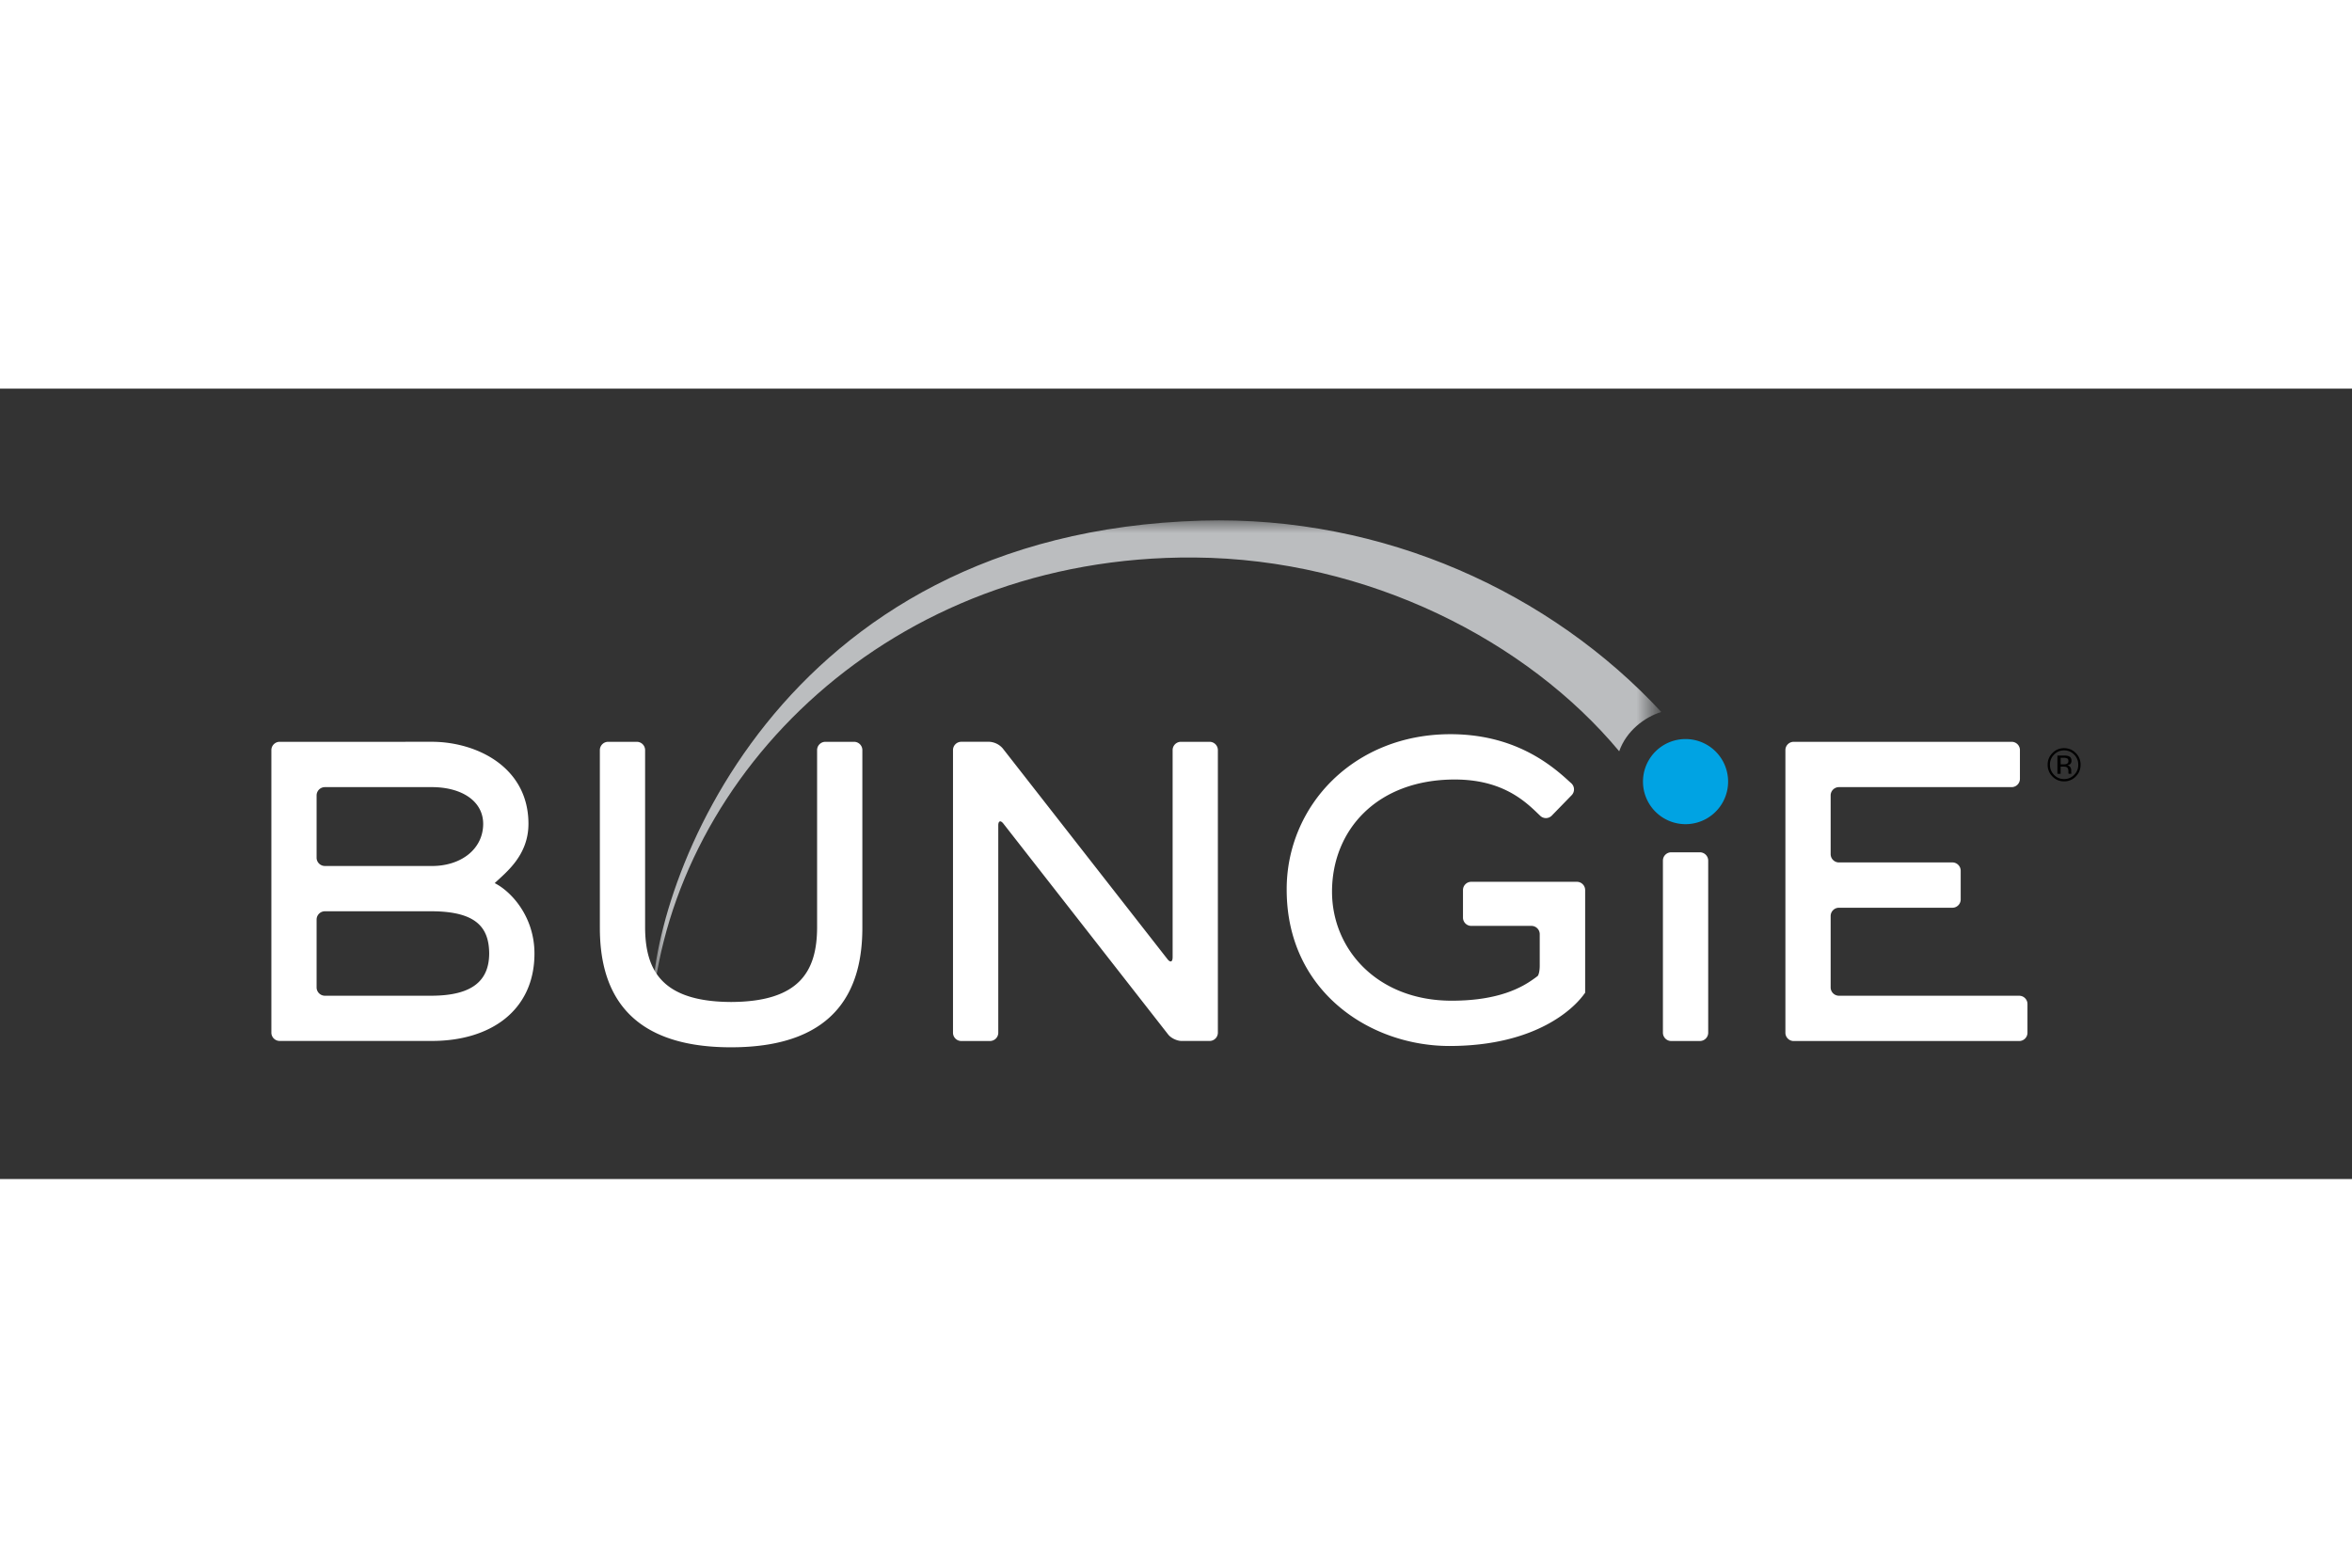 <svg xmlns="http://www.w3.org/2000/svg" xmlns:xlink="http://www.w3.org/1999/xlink" height="800" width="1200" enable-background="new 0 0 72.125 22.875" viewBox="-75 -36.413 650.003 218.48"><rect x="-75" y="-36.413" width="650.003" height="218.48" fill="#333333" stroke="none"/><g transform="translate(-14.477 -6.714) scale(7.065)"><defs><path id="a" d="M2.048.95H72.82v20.618H2.048z"/></defs><clipPath id="c"><use xlink:href="#a" overflow="visible" width="100%" height="100%"/></clipPath><defs><filter id="b" filterUnits="userSpaceOnUse" x="16.952" y=".95" width="39.466" height="18.979"><feFlood result="back"/><feBlend in="SourceGraphic" in2="back"/></filter></defs><mask maskUnits="userSpaceOnUse" x="16.952" y=".95" width="39.466" height="18.979" id="g"><g filter="url(#b)"><defs><path id="d" transform="rotate(-179.99 37.643 13.097)" d="M.885-1.914h73.516v30.021H.885z"/></defs><clipPath id="e" clip-path="url(#c)"><use xlink:href="#d" overflow="visible" width="100%" height="100%"/></clipPath><linearGradient id="f" gradientUnits="userSpaceOnUse" x1="-284.082" y1="272.799" x2="-283.083" y2="272.799" gradientTransform="matrix(29.098 0 0 -29.098 8282.156 7951.114)"><stop offset="0" stop-color="#231f20"/><stop offset=".852" stop-color="#f5f5f6"/><stop offset="1" stop-color="#fff"/></linearGradient><path clip-path="url(#e)" fill="url(#f)" d="M.883-1.921h73.52v30.035H.883z"/></g></mask><g clip-path="url(#c)" mask="url(#g)"><defs><path id="h" d="M16.952.95h39.465v18.979H16.952z"/></defs><clipPath id="i"><use xlink:href="#h" overflow="visible" width="100%" height="100%"/></clipPath><g clip-path="url(#i)"><defs><path id="j" d="M16.952.95h39.465v18.979H16.952z"/></defs><clipPath id="k"><use xlink:href="#j" overflow="visible" width="100%" height="100%"/></clipPath><path clip-path="url(#k)" d="M56.418 8.447C52.112 3.802 45.588.756 38.443.96c-16.699.476-21.578 14.39-21.49 18.97.893-9.04 9.261-17.615 21.202-17.527 6.819.052 13.037 3.28 16.617 7.582.275-.794.992-1.338 1.646-1.538" fill="#bbbdbf"/></g></g><path clip-path="url(#c)" d="M2.373 21.317a.324.324 0 01-.324-.323V9.938c0-.178.145-.324.324-.324h3.636l2.325-.001c1.729.004 3.77.976 3.771 3.209 0 1.245-.887 1.905-1.32 2.321.663.336 1.554 1.323 1.555 2.752.001 1.119-.436 1.98-1.156 2.556-.721.575-1.722.866-2.85.866H5.527zm1.768-5.073a.326.326 0 00-.323.324v2.655c0 .178.146.325.323.325h4.193c1.551-.009 2.231-.569 2.235-1.653-.007-1.012-.5-1.641-2.235-1.651zm4.192-1.771c1.125-.001 1.998-.65 2.001-1.65-.003-.891-.838-1.433-2.001-1.436H4.141a.325.325 0 00-.323.323v2.439c0 .178.146.323.323.323h4.192zm6.565 2.417c0 1.104.209 2.273.96 3.17.75.896 2.04 1.508 4.174 1.506h.001c2.133 0 3.423-.61 4.173-1.506.751-.896.96-2.066.96-3.17V9.938a.324.324 0 00-.324-.324H23.72a.325.325 0 00-.324.324v6.952c-.009 1.687-.677 2.894-3.364 2.903-2.687-.01-3.354-1.217-3.364-2.903V9.938a.325.325 0 00-.324-.324h-1.122a.325.325 0 00-.324.324zm22.404 1.161c0 .178-.09.208-.199.069l-6.447-8.25a.747.747 0 00-.523-.257h-1.097a.325.325 0 00-.324.324v11.059c0 .178.145.324.324.324h1.123a.325.325 0 00.324-.324v-8.112c0-.179.089-.21.2-.069l6.445 8.249c.11.142.345.254.524.254h1.097a.324.324 0 00.324-.323V9.938a.325.325 0 00-.324-.324h-1.123a.324.324 0 00-.323.324v8.113zm20.626-4.114h-1.122a.324.324 0 00-.324.324v6.734c0 .179.147.325.325.325h1.12c.18 0 .326-.146.326-.325v-6.734a.326.326 0 00-.325-.324m5.439 5.611a.325.325 0 01-.324-.324V16.43c0-.179.146-.324.324-.324h4.439a.325.325 0 00.324-.323v-1.126a.326.326 0 00-.324-.324h-4.439a.324.324 0 01-.324-.323v-2.3c0-.177.146-.323.324-.323h6.758a.325.325 0 00.322-.324V9.938a.324.324 0 00-.322-.324h-8.528a.325.325 0 00-.324.324v11.058c0 .179.146.325.324.325h8.821a.325.325 0 00.324-.325v-1.124a.324.324 0 00-.324-.323h-7.051zm-15.028-8.459c1.733 0 2.63.728 3.213 1.295l.126.12a.32.32 0 00.456-.002l.779-.801a.324.324 0 00-.007-.457l-.123-.111c-.778-.716-2.203-1.817-4.615-1.817-1.867 0-3.467.686-4.602 1.791a5.951 5.951 0 00-1.801 4.295c0 1.985.814 3.517 2.021 4.549 1.202 1.031 2.794 1.564 4.351 1.564 3.446-.004 4.87-1.529 5.186-1.931l.045-.056a.904.904 0 01.066-.086c.004-.004.006-.024.006-.046v-3.982a.325.325 0 00-.324-.323h-4.131a.324.324 0 00-.324.323v1.078c0 .179.146.324.324.324h2.353c.179 0 .325.146.325.323v1.244c0 .18-.038.356-.084.396l-.064.048c-.025.02-.053.04-.08.058-.468.338-1.373.858-3.218.858-2.913-.001-4.678-2.016-4.679-4.264.001-2.405 1.75-4.388 4.801-4.39" fill='#fff' /><path clip-path="url(#c)" d="M57.367 9.506a1.665 1.665 0 100 3.33 1.665 1.665 0 000-3.33" fill="#00a3e3"/><path clip-path="url(#c)" d="M72.162 10.151c.088 0 .152.009.193.026.073.029.109.09.109.18 0 .063-.023.111-.069.141a.254.254 0 01-.103.034.174.174 0 01.123.07.198.198 0 01.037.11v.053l.002.053a.21.21 0 00.006.037l.006.009h-.116l-.002-.007-.001-.008-.003-.023v-.056c0-.082-.023-.138-.067-.163-.026-.017-.073-.023-.139-.023h-.099v.281h-.125v-.713h.248zm.133.113a.307.307 0 00-.149-.026h-.106v.258h.112a.322.322 0 00.119-.016c.049-.02.073-.057.073-.111 0-.053-.016-.088-.049-.105m.336.707a.616.616 0 01-.457.19.615.615 0 01-.455-.19.632.632 0 01-.188-.461c0-.179.063-.331.189-.458a.613.613 0 01.453-.189c.18 0 .332.063.457.189a.62.62 0 01.189.458c0 .18-.061.333-.188.461m-.848-.857a.538.538 0 00-.162.396c0 .155.053.287.16.397a.53.53 0 00.393.165.534.534 0 00.394-.165.54.54 0 00.161-.397.544.544 0 00-.161-.396.53.53 0 00-.394-.165.529.529 0 00-.391.165"/></g></svg>